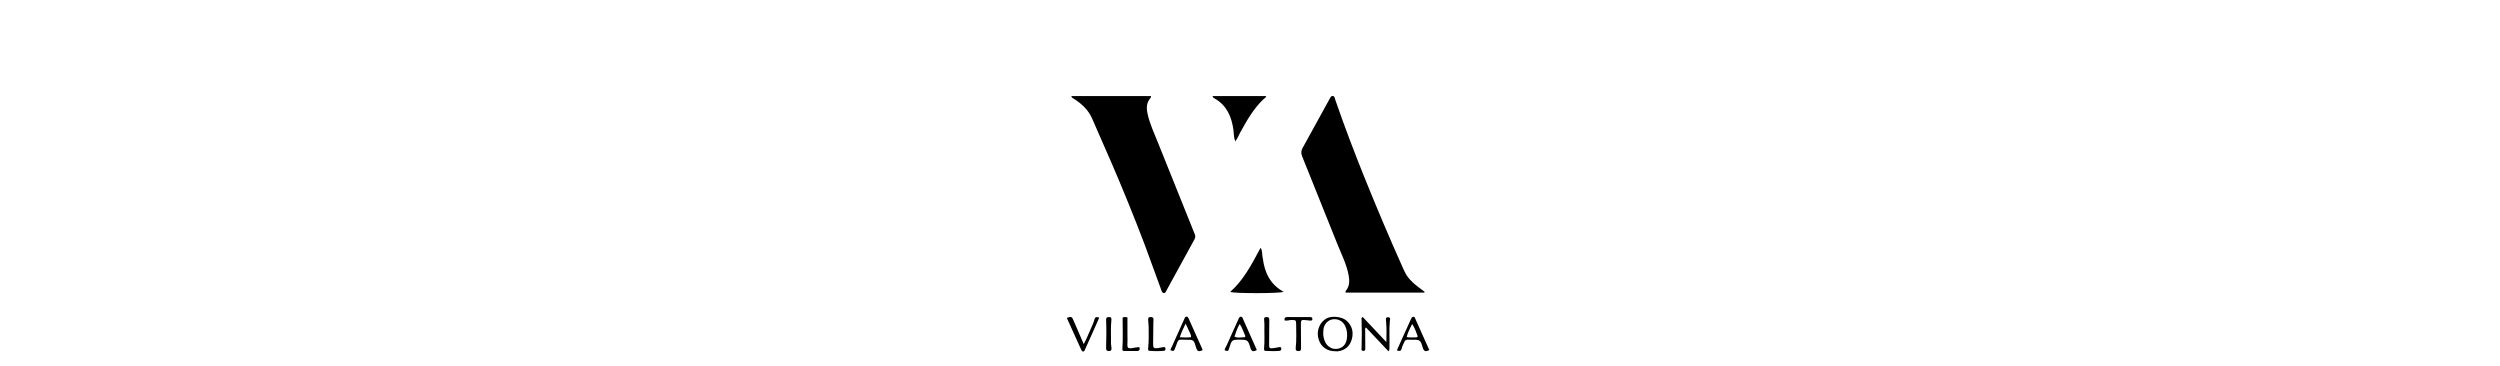 <svg xmlns="http://www.w3.org/2000/svg" width="100%" viewBox="0 0 1024 576" height="150" xmlns:v="https://vecta.io/nano"><path d="M763.902 440.089c6.812 7.53 14.997 12.931 22.73 18.855l-.415 1.302H662.398c-.53-1.621.049-2.483.664-3.25 5.889-7.357 5.574-15.836 4.011-24.314-3.231-17.529-11.534-33.3-17.998-49.676L593.974 245.79c-1.94-4.785-1.718-8.599.806-13.118l41.433-75.316c.24-.438.43-.91.715-1.317 1.389-1.987 2.052-5.099 4.98-5.077 3.278.024 3.304 3.37 4.065 5.57 14.325 41.393 29.816 82.349 46.223 122.955 19.528 48.329 39.805 96.345 61.184 143.888 2.669 5.936 5.675 11.704 10.52 16.713zm-417.34-54.771c-16.297-42.856-33.371-84.977-51.366-126.722l-31.407-71.874c-5.799-13.408-15.796-22.864-27.726-30.67-1.851-1.211-4.341-1.825-5.166-4.973h125.105c.705 1.264.233 2.166-.443 2.925-6.558 7.369-6.646 15.893-4.693 24.902 3.556 16.398 10.808 31.461 16.947 46.905l49.4 122.824 8.001 19.934c1.179 2.852.882 5.293-.626 8.033l-43.685 79.777c-1.056 1.924-1.668 4.89-4.644 4.492-2.718-.364-3.191-3.152-3.978-5.293L346.56 385.32zm185.571 20.78c2.728 22.873 11.824 41.427 32.695 52.854-4.376 2.748-79.332 2.819-83.916.145 21.402-19.006 34.085-43.982 47.687-69.339 3.721 5.676 1.82 11.164 3.534 16.341zm.452-249.516c-15.762 15.34-26.198 33.932-36.421 52.675-2.25 4.125-3.802 8.686-7.372 13.09-2.578-6.577-2.076-12.619-2.905-18.408-2.941-20.518-10.422-38.175-29.442-48.99-1.367-.777-3.064-1.427-3.322-3.882h84.416c-.684 2.954-3.121 3.743-4.953 5.515zm117.013 396.051l-7.86-.421c-12.231-1.636-20.552-9.903-22.739-22.471-2.009-11.548 3.576-23.63 13.382-28.945 8.087-4.384 23.974-2.938 31.263 3.439 9.018 7.889 11.607 18.19 8.429 29.482-3.068 10.897-10.502 17.488-22.475 18.916m-17.856-11.965c4.86 6.409 11.289 9.416 19.189 7.658 7.82-1.74 12.044-7.296 13.328-15.045 1.166-7.033.55-13.959-2.516-20.445-3.761-7.957-11.6-11.93-20.082-10.512-7.093 1.186-13.091 7.49-14.114 15.558-.976 7.697-.299 15.268 4.194 22.786zm94.352-33.925c-.086-.786-.165-1.122-.138-1.449.21-2.536-1.588-6.394 3.12-6.313 4.754.082 3.05 4.03 2.832 6.442-1.213 13.464-.222 26.945-.583 40.411-.052 1.928.508 3.967-1.408 6.818l-35.489-37.56c-2.035 1.408-1.25 3.213-1.255 4.695l.126 27.46c.017 2.435.118 4.974-3.464 4.599-3.317-.347-2.416-2.694-2.349-4.883.451-14.805.51-29.613-.037-44.419-.041-1.117-.684-2.302 1.735-4.069l37.297 39.559c.14-11.108.589-20.965-.387-31.292zM509.438 520.62l13.297 29.879c-5.523 3.372-8.638 2.218-10.17-3.585-.085-.321-.181-.64-.276-.958-3.25-10.807-4.334-11.619-15.589-11.676-13.225-.067-13.358.034-17.331 13.181-1.512 5.001-1.847 5.181-7.181 3.631-.176-2.959 1.879-5.167 2.974-7.641l18.246-40.466c.924-2.024 1.439-4.943 4.354-4.799 2.579.128 2.914 2.896 3.783 4.788l7.895 17.645m-21.862 8.815c4.963 2.649 10.245 1 15.382 1.027 1.752.009 1.938-1.669 1.289-3.021-2.752-5.724-4.447-11.97-8.408-17.794-4.029 6.246-5.803 12.82-8.263 19.787zm-98.449 15.786l19.553-43.56c.726-1.611 1.207-3.735 3.533-3.66 1.925.062 2.71 1.746 3.395 3.272l21.581 48.224c.178.4.022.948.022 1.383-6.231 2.67-8.204 1.822-9.993-4.199-3.654-12.302-3.674-12.454-16.32-12.337-13.213.122-10.592-2.647-16.627 13.212-1.827 4.8-2.307 5.145-7.149 3.436-.666-2.219 1.21-3.62 2.003-5.771m28.481-21.401l-6.873-14.829c-3.529 7.616-6.889 13.982-9.139 21.521 6.34.256 12.006.617 17.533-.174.592-2.621-.599-4.149-1.52-6.518zm343.762 10.502c-3.755-.474-5.774.954-6.933 4.055-1.163 3.109-3.132 6.014-3.756 9.202-.914 4.673-3.17 5.278-7.666 3.442l8.471-18.977 13.188-29.087c.893-1.962 1.648-4.48 4.032-4.685 2.755-.237 3.066 2.665 3.897 4.505l21.376 47.727c-5.481 3.211-8.469 2.192-10.109-3.283-3.798-12.678-4.12-12.921-17.056-12.907l-5.443.008m2.977-19.433c-2.214 4.889-4.677 9.69-5.911 15.291 5.257.965 10.032.46 14.78.475 1.538.005 2.924-.833 2.289-2.4-2.488-6.137-4.162-12.695-8.521-18.568l-2.637 5.202zm-499.898-4.407c1.081-2.844 2.291-5.271 2.879-7.841 1.006-4.399 3.56-4.516 7.537-3.052l-7.24 16.414-15.117 33.666c-.603 1.34-.969 3.046-2.75 3.219-1.802.175-2.572-1.323-3.193-2.688l-22.213-49.052c-.18-.399-.023-.95-.023-1.397 6.616-2.223 7.661-1.516 10.037 4.216l16.115 37.267c5.789-10.586 9.31-20.728 13.968-30.754zm331.542-11.76l10.472-.01c2.039-.004 3.654.488 3.672 2.982.021 2.807-1.957 2.669-3.816 2.525l-9.406-.919c-3.76-.44-4.931 1.3-4.879 4.9l.247 38.896c.023 2.723-.089 4.964-3.731 5.079-3.759.119-5.102-1.478-4.662-5.117 1.483-12.259.655-24.573.681-36.862.014-6.587-.616-6.878-7.207-6.913-3.632-.02-7.126 1.791-11.078.683-.565-3.76.859-5.382 4.773-5.313 8.143.144 16.291.06 24.934.07zm-236.076 13.29l-.316 29.462c-.056 5.609 1.202 6.809 6.774 6.131 2.964-.361 5.883-1.071 8.836-1.541 1.674-.266 3.497-.506 3.818 1.911.247 1.857-.417 3.634-2.35 3.811-7.628.698-15.298.72-22.911-.03-2.71-.267-2.115-3.07-1.916-4.947 1.111-10.463.778-20.957.742-31.44-.013-3.817-.434-7.638-.763-11.448-.257-2.977-.055-5.236 3.933-5.257 3.609-.018 4.701 1.515 4.392 4.862-.244 2.647-.167 5.324-.239 8.486zM319.239 526c.004 5.817.267 11.151-.066 16.447-.295 4.696 1.832 5.762 5.944 5.298 4.252-.48 8.395-1.9 12.958-1.641 1.066 3.708.012 5.953-3.969 6.023-6.478.114-12.96.041-19.439-.011-1.989-.016-3.627-.495-3.433-3.118 1.212-16.411.303-32.845.418-49.367 2.317-1.482 4.712-.994 7.586-.376l.001 26.745zm215.424-15.824l-.349-6.444c-.387-2.811-.3-4.923 3.443-5.059 3.455-.125 4.665 1.134 4.602 4.627l-.28 38.418c-.017 5.976.659 6.588 6.702 5.897 2.961-.339 5.876-1.074 8.824-1.556 1.489-.244 3.179-.494 3.541 1.604.346 2.005-.234 3.964-2.484 4.167-7.457.675-14.944.453-22.411.059-1.851-.098-2.288-1.695-2.131-3.353 1.196-12.614.241-25.259.544-38.362zm-241.31 30.51l.732 6.403c.346 2.83-.139 4.935-3.684 5.071-3.371.129-4.824-1.143-4.718-4.652.449-14.793.591-29.594.021-44.387-.143-3.702 1.613-4.512 4.843-4.424 3.371.091 3.741 2.001 3.448 4.647-1.358 12.27-.347 24.584-.643 37.341z"/></svg>